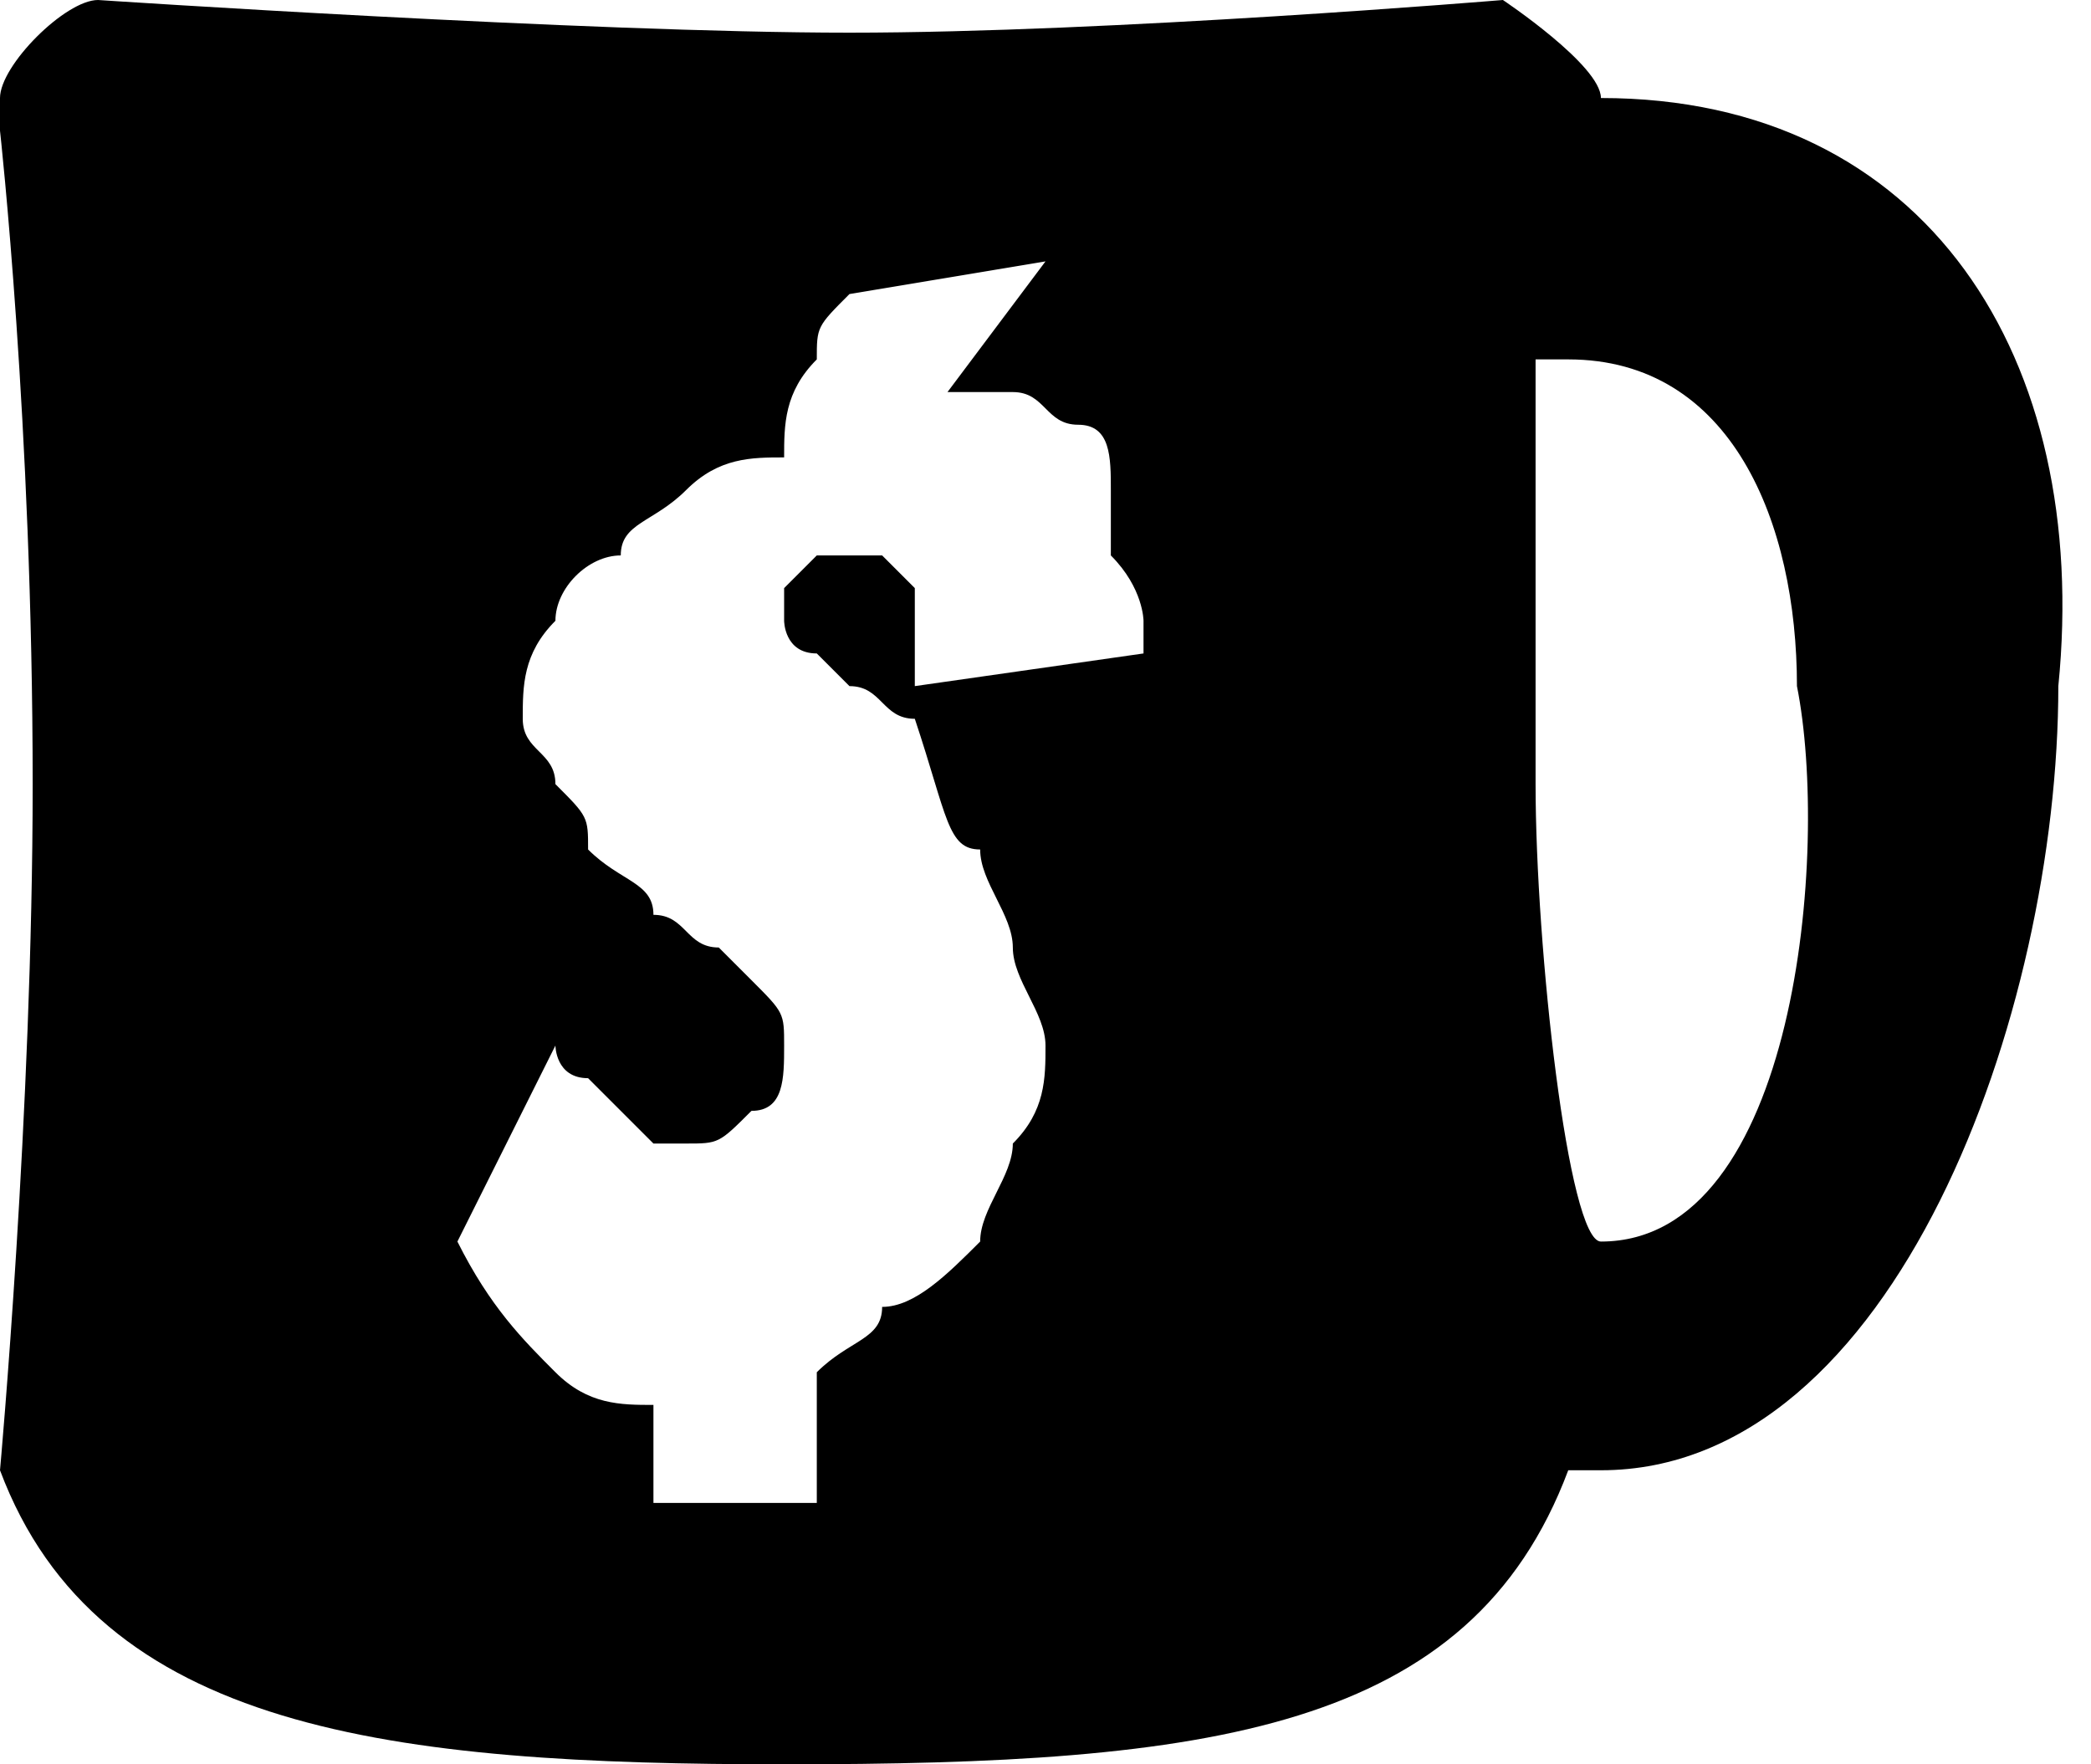 <?xml version="1.0" encoding="utf-8"?>
<!-- Generator: Adobe Illustrator 27.5.0, SVG Export Plug-In . SVG Version: 6.00 Build 0)  -->
<svg version="1.1"
	 id="Layer_1" xmlns:sodipodi="http://sodipodi.sourceforge.net/DTD/sodipodi-0.dtd" xmlns:svg="http://www.w3.org/2000/svg" xmlns:dc="http://purl.org/dc/elements/1.1/" xmlns:inkscape="http://www.inkscape.org/namespaces/inkscape" xmlns:cc="http://creativecommons.org/ns#" xmlns:rdf="http://www.w3.org/1999/02/22-rdf-syntax-ns#"
	 xmlns="http://www.w3.org/2000/svg" xmlns:xlink="http://www.w3.org/1999/xlink" x="0px" y="0px" viewBox="0 0 6.4 5.4"
	 style="enable-background:new 0 0 6.4 5.4;" xml:space="preserve">
<path d="M4.9,0.3C4.9,0.2,4.6,0,4.6,0c0,0-1.2,0.1-2,0.1S0.3,0,0.3,0C0.2,0,0,0.2,0,0.3v0.1c0,0,0.1,0.9,0.1,2c0,1-0.1,2.1-0.1,2.1
	c0.3,0.8,1.2,0.9,2.4,0.9c1.3,0,2.1-0.1,2.4-0.9h0.1c0.9,0,1.4-1.4,1.4-2.4C6.4,1.1,5.9,0.3,4.9,0.3z M3.5,1.9c0,0,0,0.1,0,0.1
	L2.8,2.1c0,0,0-0.1,0-0.1c0,0,0,0,0,0c0-0.1,0-0.2,0-0.2c0,0-0.1-0.1-0.1-0.1c0,0-0.1,0-0.1,0c0,0-0.1,0-0.1,0c0,0,0,0-0.1,0.1
	c0,0,0,0.1,0,0.1c0,0,0,0.1,0.1,0.1c0,0,0.1,0.1,0.1,0.1c0.1,0,0.1,0.1,0.2,0.1C2.9,2.5,2.9,2.6,3,2.6C3,2.7,3.1,2.8,3.1,2.9
	c0,0.1,0.1,0.2,0.1,0.3c0,0.1,0,0.2-0.1,0.3C3.1,3.6,3,3.7,3,3.8C2.9,3.9,2.8,4,2.7,4C2.7,4.1,2.6,4.1,2.5,4.2c0,0.1,0,0.2,0,0.2
	c0,0.1,0,0.1,0,0.2l-0.5,0c0,0,0-0.1,0-0.1c0,0,0-0.1,0-0.1c0,0,0-0.1,0-0.1c-0.1,0-0.2,0-0.3-0.1C1.6,4.1,1.5,4,1.4,3.8l0.3-0.6
	c0,0,0,0.1,0.1,0.1c0,0,0.1,0.1,0.1,0.1c0,0,0.1,0.1,0.1,0.1c0,0,0.1,0,0.1,0c0.1,0,0.1,0,0.2-0.1c0.1,0,0.1-0.1,0.1-0.2
	c0-0.1,0-0.1-0.1-0.2C2.3,3,2.3,3,2.2,2.9C2.1,2.9,2.1,2.8,2,2.8C2,2.7,1.9,2.7,1.8,2.6C1.8,2.5,1.8,2.5,1.7,2.4
	c0-0.1-0.1-0.1-0.1-0.2c0-0.1,0-0.2,0.1-0.3c0-0.1,0.1-0.2,0.2-0.2C1.9,1.6,2,1.6,2.1,1.5s0.2-0.1,0.3-0.1c0-0.1,0-0.2,0.1-0.3
	c0-0.1,0-0.1,0.1-0.2l0.6-0.1L2.9,1.2c0.1,0,0.1,0,0.2,0c0.1,0,0.1,0.1,0.2,0.1s0.1,0.1,0.1,0.2c0,0.1,0,0.1,0,0.2
	C3.5,1.8,3.5,1.9,3.5,1.9z M4.9,3.8c-0.1,0-0.2-0.9-0.2-1.4s0-1.3,0-1.3s0,0,0.1,0c0.5,0,0.7,0.5,0.7,1C5.6,2.6,5.5,3.8,4.9,3.8z"/>
</svg>
